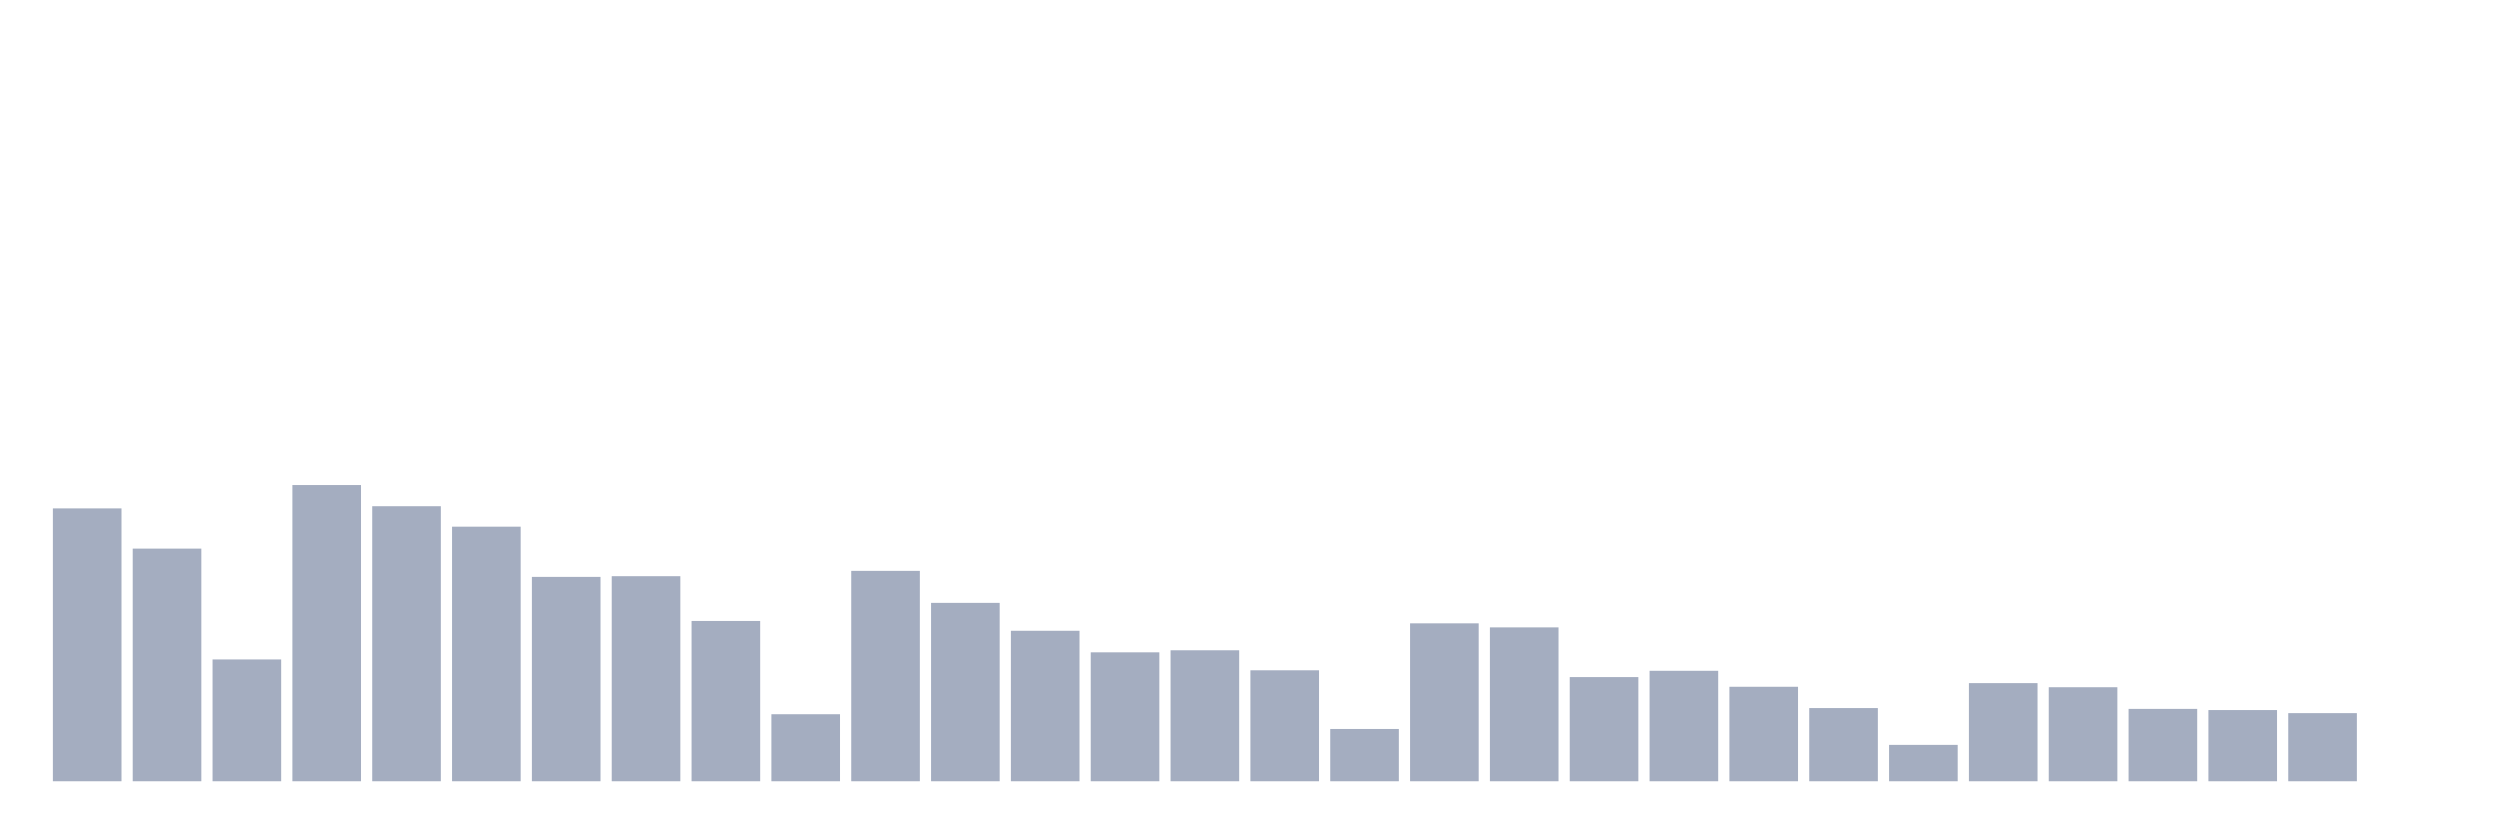 <svg xmlns="http://www.w3.org/2000/svg" viewBox="0 0 480 160"><g transform="translate(10,10)"><rect class="bar" x="0.153" width="13.175" y="87.611" height="52.389" fill="rgb(164,173,192)"></rect><rect class="bar" x="15.482" width="13.175" y="95.333" height="44.667" fill="rgb(164,173,192)"></rect><rect class="bar" x="30.81" width="13.175" y="116.613" height="23.387" fill="rgb(164,173,192)"></rect><rect class="bar" x="46.138" width="13.175" y="83.128" height="56.872" fill="rgb(164,173,192)"></rect><rect class="bar" x="61.466" width="13.175" y="87.192" height="52.808" fill="rgb(164,173,192)"></rect><rect class="bar" x="76.794" width="13.175" y="91.121" height="48.879" fill="rgb(164,173,192)"></rect><rect class="bar" x="92.123" width="13.175" y="100.764" height="39.236" fill="rgb(164,173,192)"></rect><rect class="bar" x="107.451" width="13.175" y="100.628" height="39.372" fill="rgb(164,173,192)"></rect><rect class="bar" x="122.779" width="13.175" y="109.224" height="30.776" fill="rgb(164,173,192)"></rect><rect class="bar" x="138.107" width="13.175" y="127.131" height="12.869" fill="rgb(164,173,192)"></rect><rect class="bar" x="153.436" width="13.175" y="99.606" height="40.394" fill="rgb(164,173,192)"></rect><rect class="bar" x="168.764" width="13.175" y="105.751" height="34.249" fill="rgb(164,173,192)"></rect><rect class="bar" x="184.092" width="13.175" y="111.108" height="28.892" fill="rgb(164,173,192)"></rect><rect class="bar" x="199.42" width="13.175" y="115.246" height="24.754" fill="rgb(164,173,192)"></rect><rect class="bar" x="214.748" width="13.175" y="114.852" height="25.148" fill="rgb(164,173,192)"></rect><rect class="bar" x="230.077" width="13.175" y="118.695" height="21.305" fill="rgb(164,173,192)"></rect><rect class="bar" x="245.405" width="13.175" y="129.963" height="10.037" fill="rgb(164,173,192)"></rect><rect class="bar" x="260.733" width="13.175" y="109.68" height="30.32" fill="rgb(164,173,192)"></rect><rect class="bar" x="276.061" width="13.175" y="110.456" height="29.544" fill="rgb(164,173,192)"></rect><rect class="bar" x="291.39" width="13.175" y="120" height="20" fill="rgb(164,173,192)"></rect><rect class="bar" x="306.718" width="13.175" y="118.793" height="21.207" fill="rgb(164,173,192)"></rect><rect class="bar" x="322.046" width="13.175" y="121.86" height="18.14" fill="rgb(164,173,192)"></rect><rect class="bar" x="337.374" width="13.175" y="125.948" height="14.052" fill="rgb(164,173,192)"></rect><rect class="bar" x="352.702" width="13.175" y="133.017" height="6.983" fill="rgb(164,173,192)"></rect><rect class="bar" x="368.031" width="13.175" y="121.158" height="18.842" fill="rgb(164,173,192)"></rect><rect class="bar" x="383.359" width="13.175" y="121.946" height="18.054" fill="rgb(164,173,192)"></rect><rect class="bar" x="398.687" width="13.175" y="126.108" height="13.892" fill="rgb(164,173,192)"></rect><rect class="bar" x="414.015" width="13.175" y="126.33" height="13.67" fill="rgb(164,173,192)"></rect><rect class="bar" x="429.344" width="13.175" y="126.921" height="13.079" fill="rgb(164,173,192)"></rect><rect class="bar" x="444.672" width="13.175" y="140" height="0" fill="rgb(164,173,192)"></rect></g></svg>